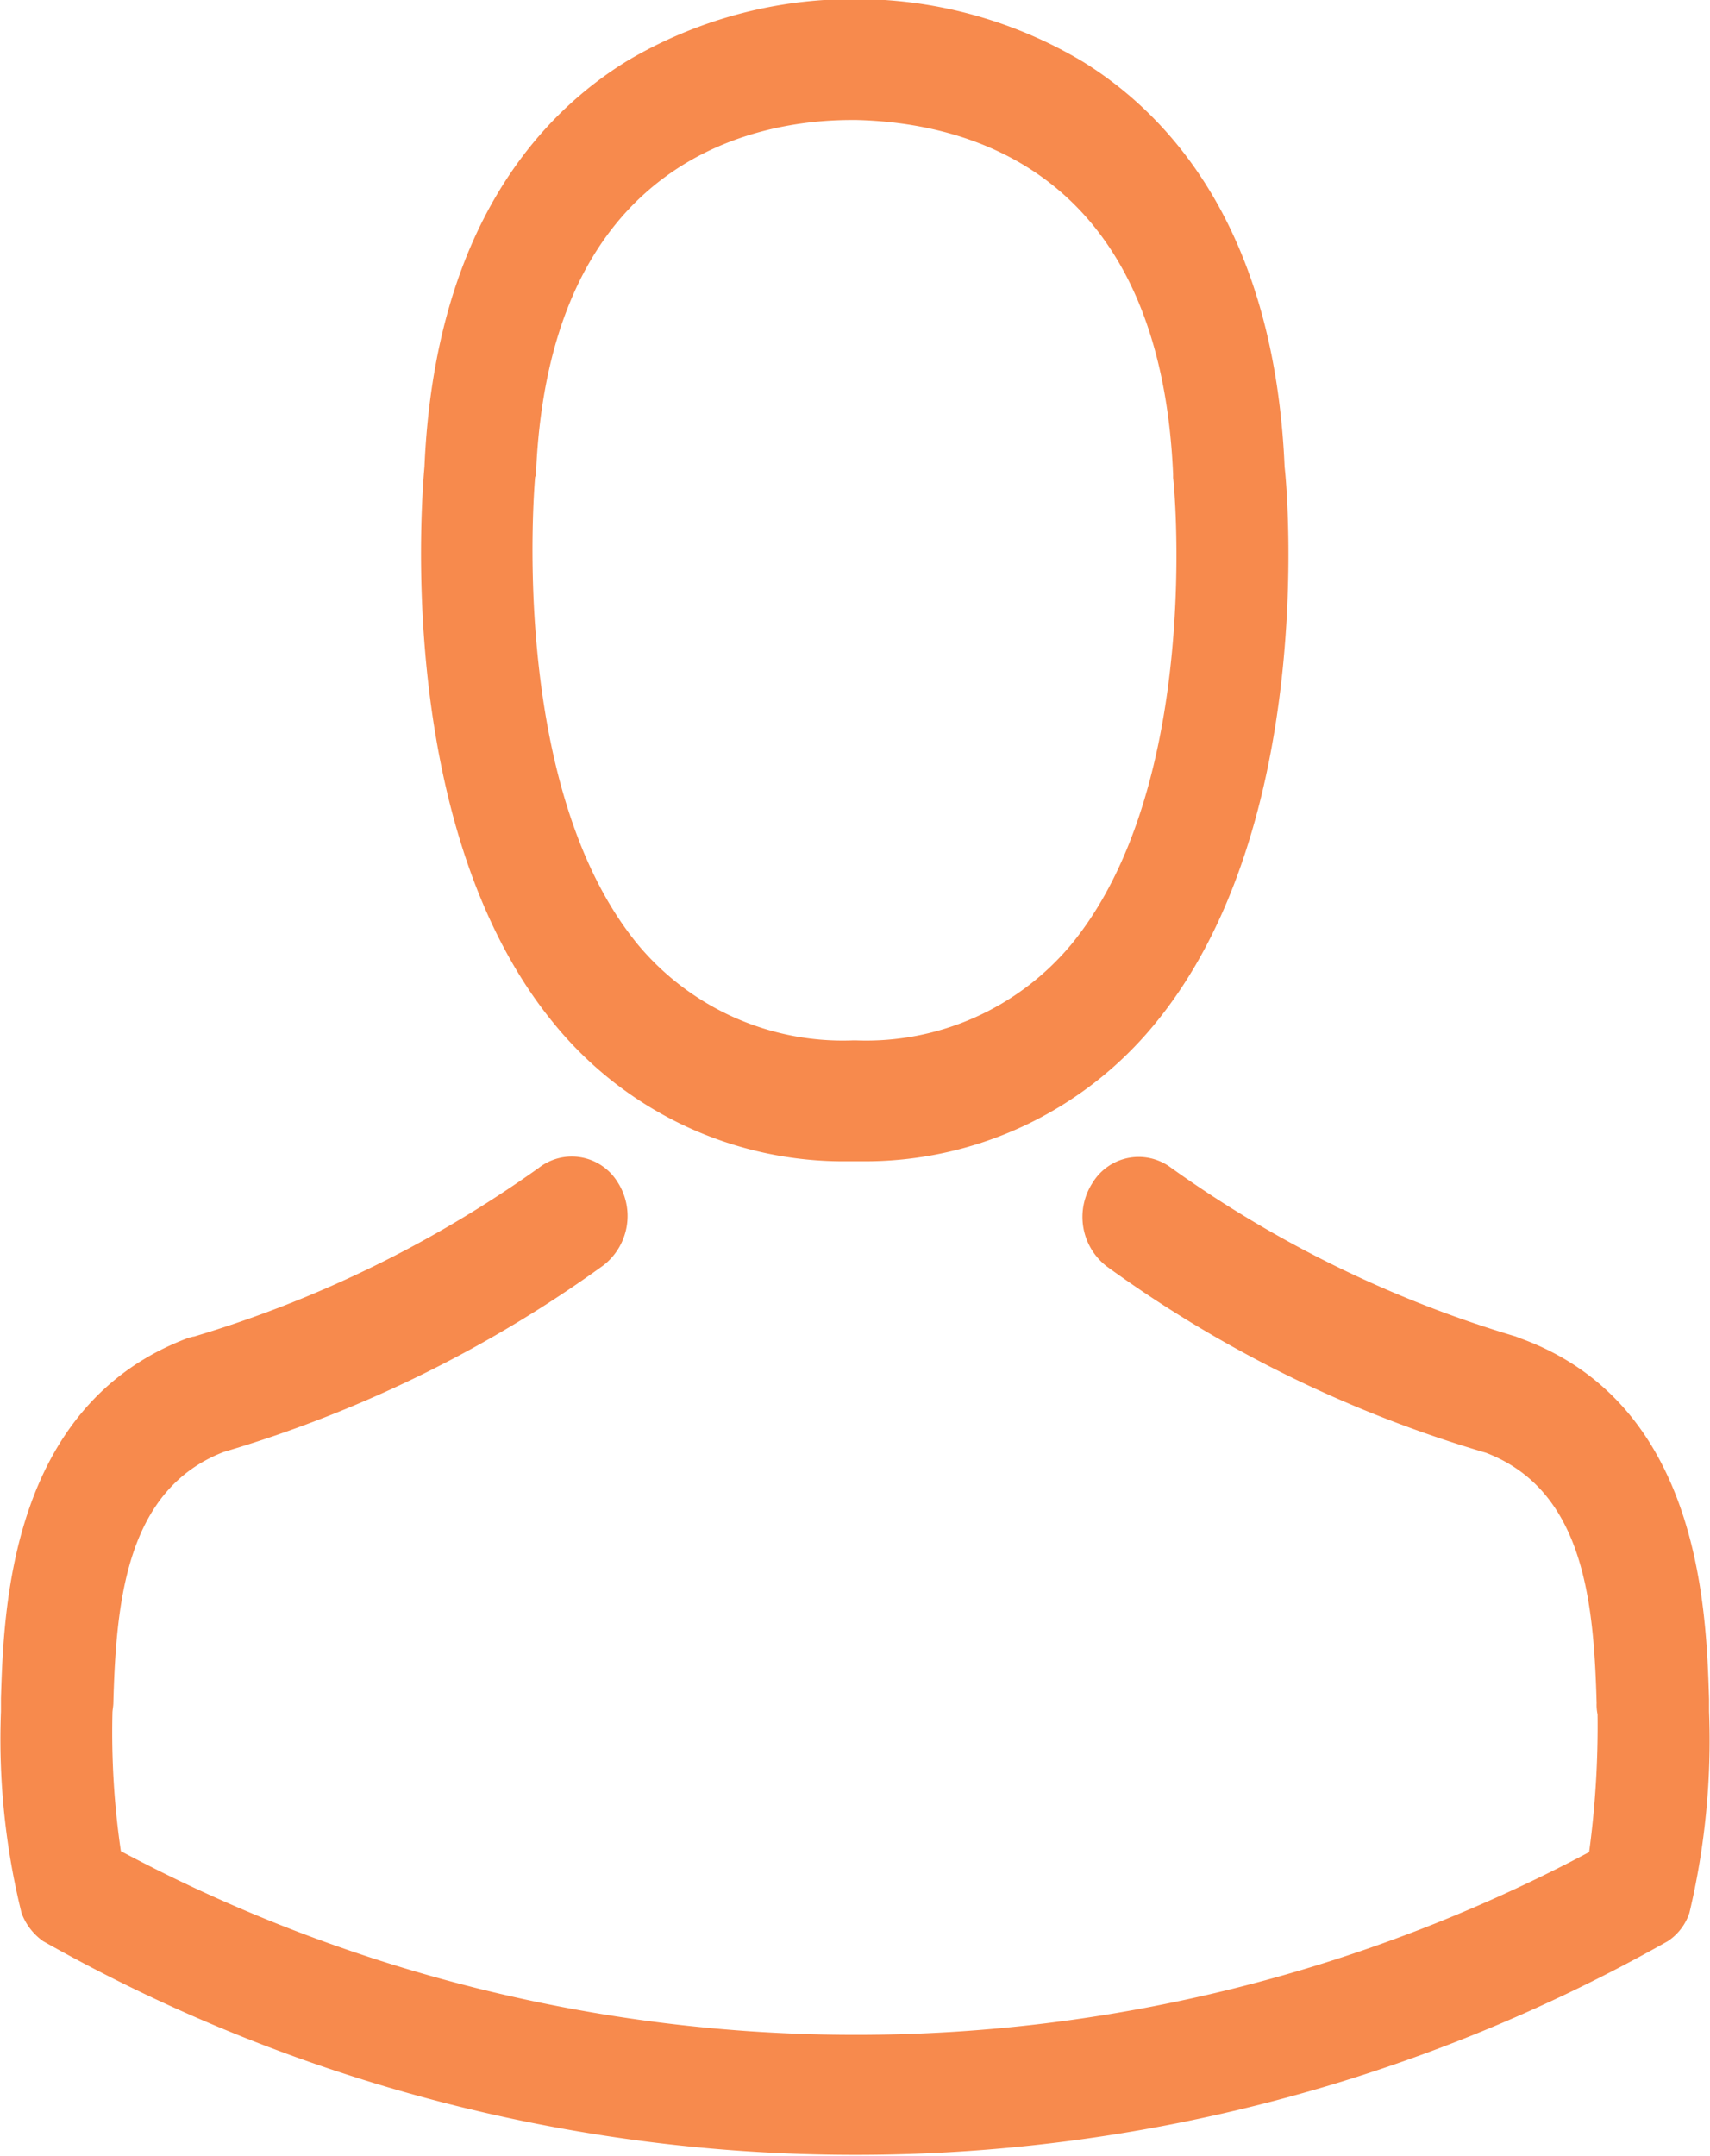 <svg xmlns="http://www.w3.org/2000/svg" width="18.25" height="23" viewBox="0 0 18.25 23">
<defs>
    <style>
      .cls-1 {
        fill: #f78a4d;
        fill-rule: evenodd;
      }
    </style>
  </defs>
  <path id="Shape_1_copy" data-name="Shape 1 copy" class="cls-1" d="M1651.02,9401.39h0.14a4,4,0,0,0,3.13-1.46c1.71-2.07,1.43-5.61,1.39-5.95-0.11-2.54-1.23-3.75-2.15-4.32a4.727,4.727,0,0,0-2.39-.67h-0.07a4.729,4.729,0,0,0-2.39.65c-0.94.57-2.07,1.79-2.18,4.34-0.03.34-.32,3.88,1.39,5.95A3.987,3.987,0,0,0,1651.02,9401.39Zm-3.34-7.29c0-.01.01-0.03,0.01-0.04,0.14-3.41,2.4-3.78,3.37-3.78h0.05c1.2,0.03,3.24.55,3.38,3.78v0.04c0.01,0.03.32,3.27-1.09,4.98a2.849,2.849,0,0,1-2.29,1.02h-0.04a2.849,2.849,0,0,1-2.29-1.02C1647.38,9397.38,1647.68,9394.13,1647.68,9394.1Zm12.53,13.16v-0.13c-0.03-.95-0.09-3.15-2.01-3.85-0.02-.01-0.03-0.01-0.05-0.02a12.373,12.373,0,0,1-3.68-1.8,0.576,0.576,0,0,0-.84.16,0.667,0.667,0,0,0,.15.89,13.24,13.24,0,0,0,4.05,1.99c1.04,0.4,1.15,1.58,1.18,2.67a0.487,0.487,0,0,0,.01.12,10.008,10.008,0,0,1-.09,1.47,16.678,16.678,0,0,1-15.67-.01,8.732,8.732,0,0,1-.09-1.47c0-.04.01-0.07,0.01-0.12,0.03-1.08.14-2.27,1.18-2.67a13.385,13.385,0,0,0,4.05-1.99,0.667,0.667,0,0,0,.15-0.89,0.574,0.574,0,0,0-.84-0.15,12.491,12.491,0,0,1-3.68,1.8c-0.02,0-.03.01-0.05,0.01-1.92.71-1.98,2.91-2.01,3.85v0.14a7.732,7.732,0,0,0,.22,2.15,0.639,0.639,0,0,0,.23.3,17.624,17.624,0,0,0,17.34,0,0.582,0.582,0,0,0,.23-0.3A7.984,7.984,0,0,0,1660.21,9407.26Z" transform="translate(-1641.97 -9389)"/>
</svg>
